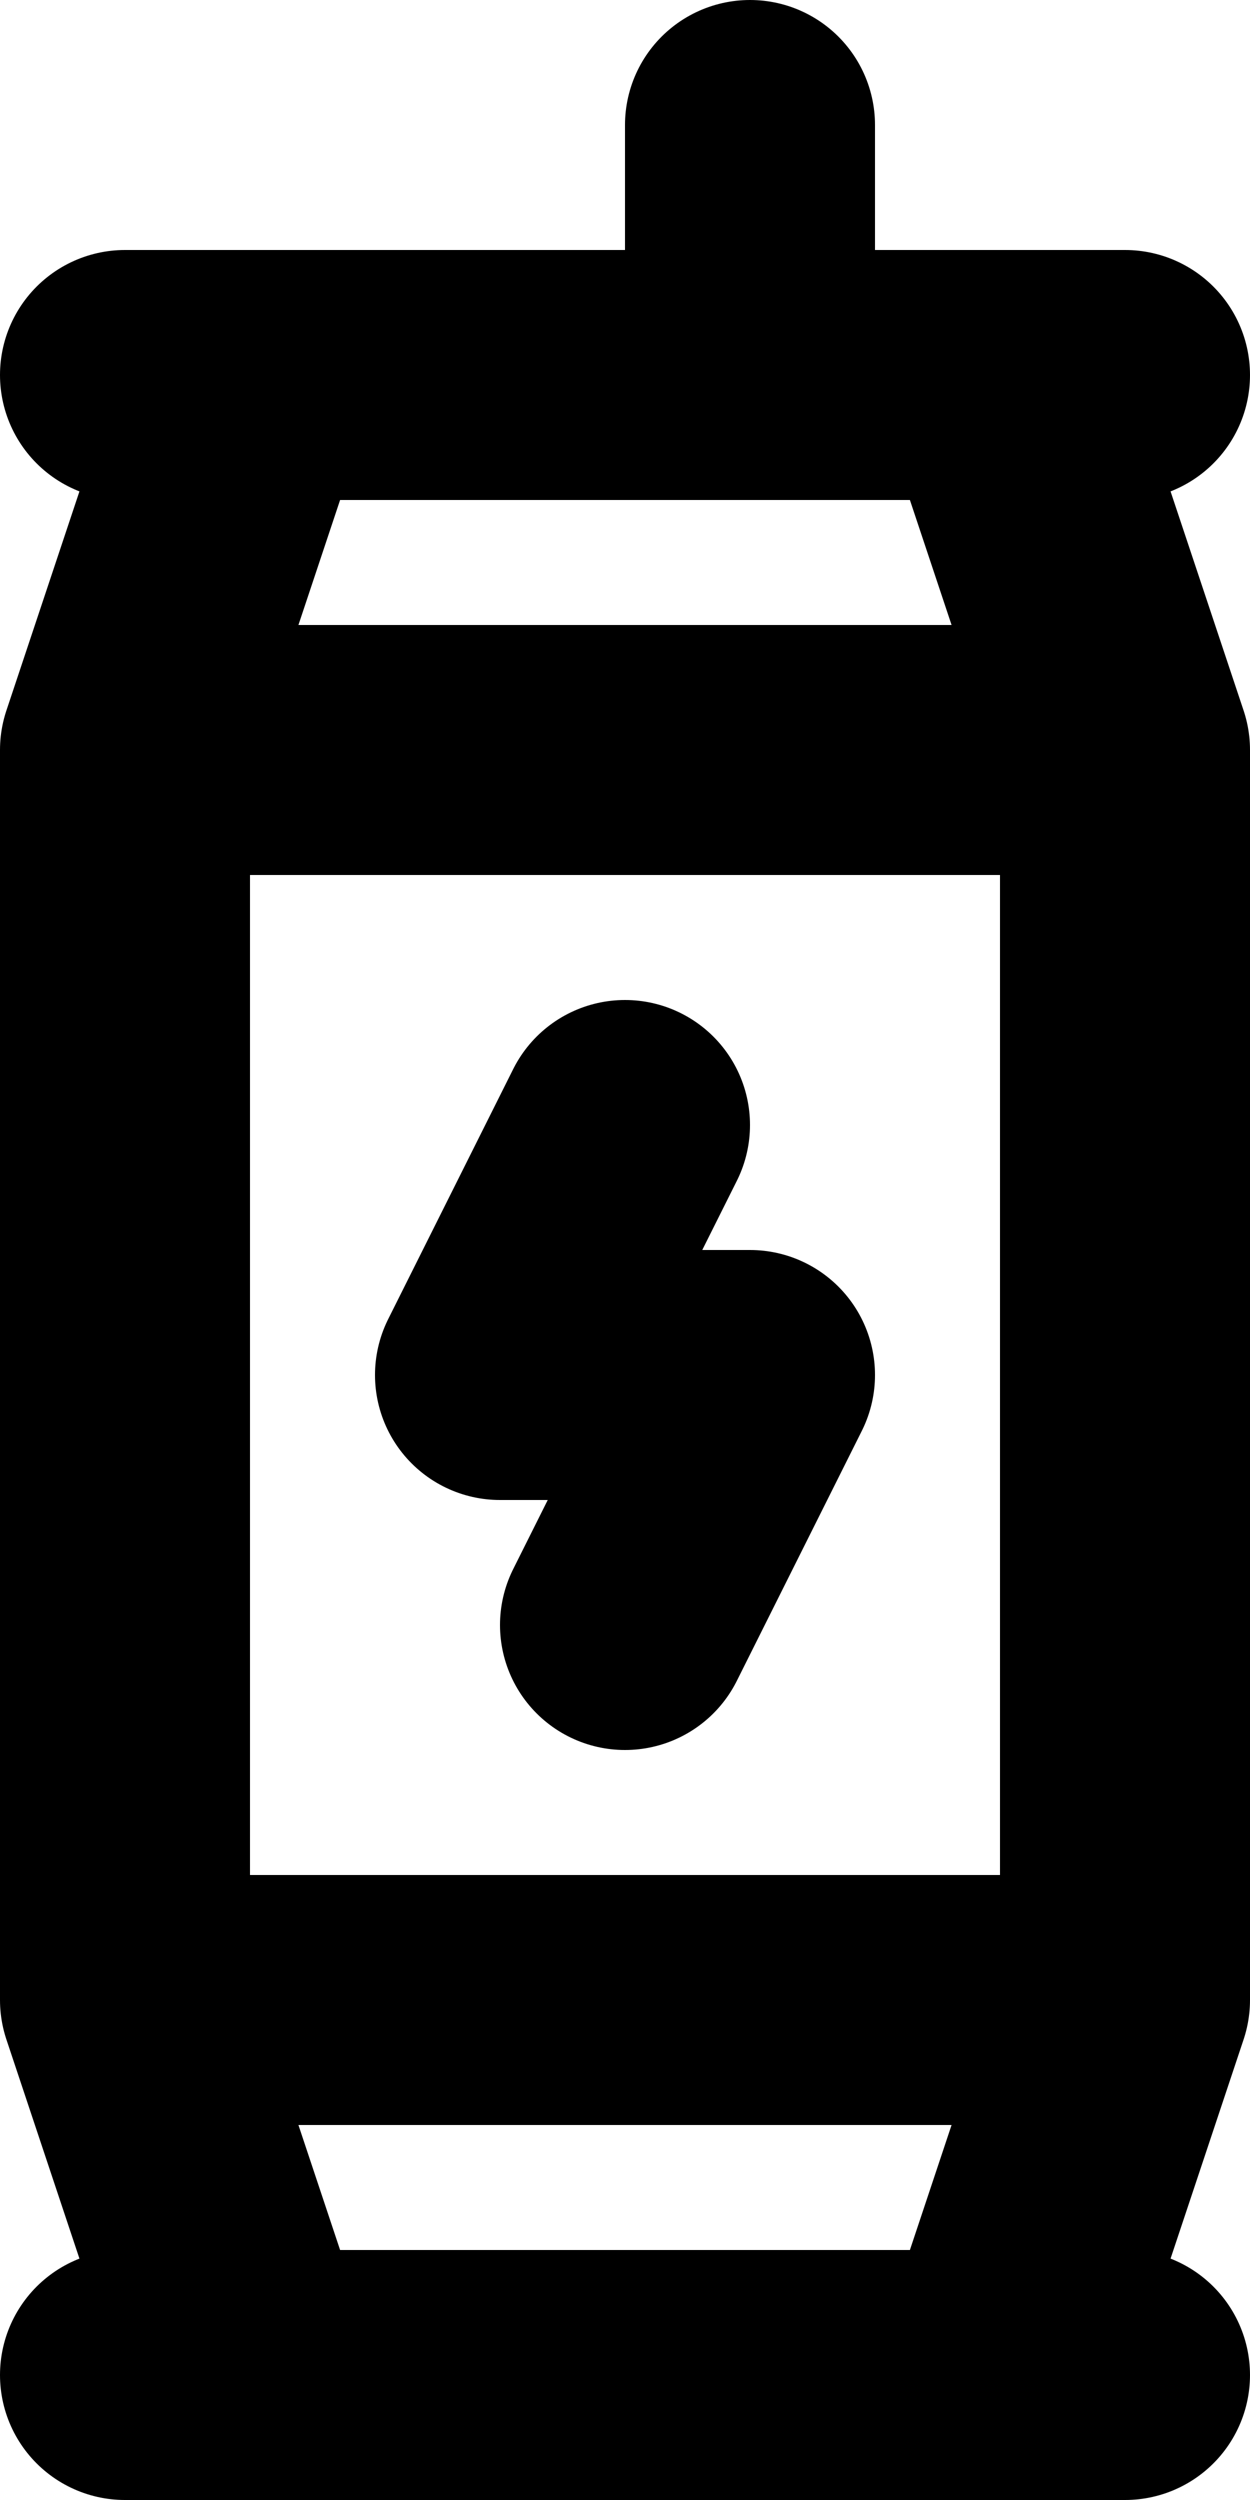<svg xmlns="http://www.w3.org/2000/svg" width="10" height="20" fill="none" viewBox="0 0 10 20">
  <path stroke="#000" stroke-linecap="round" stroke-linejoin="round" stroke-width="2" d="m1 6 1-3h6l1 3M1 6v10M1 6h8m0 0v10m-8 0 1 3h6l1-3m-8 0h8M1 3h8M1 19h8M6 3V1M5 13l1-2H4l1-2"/>
</svg>
